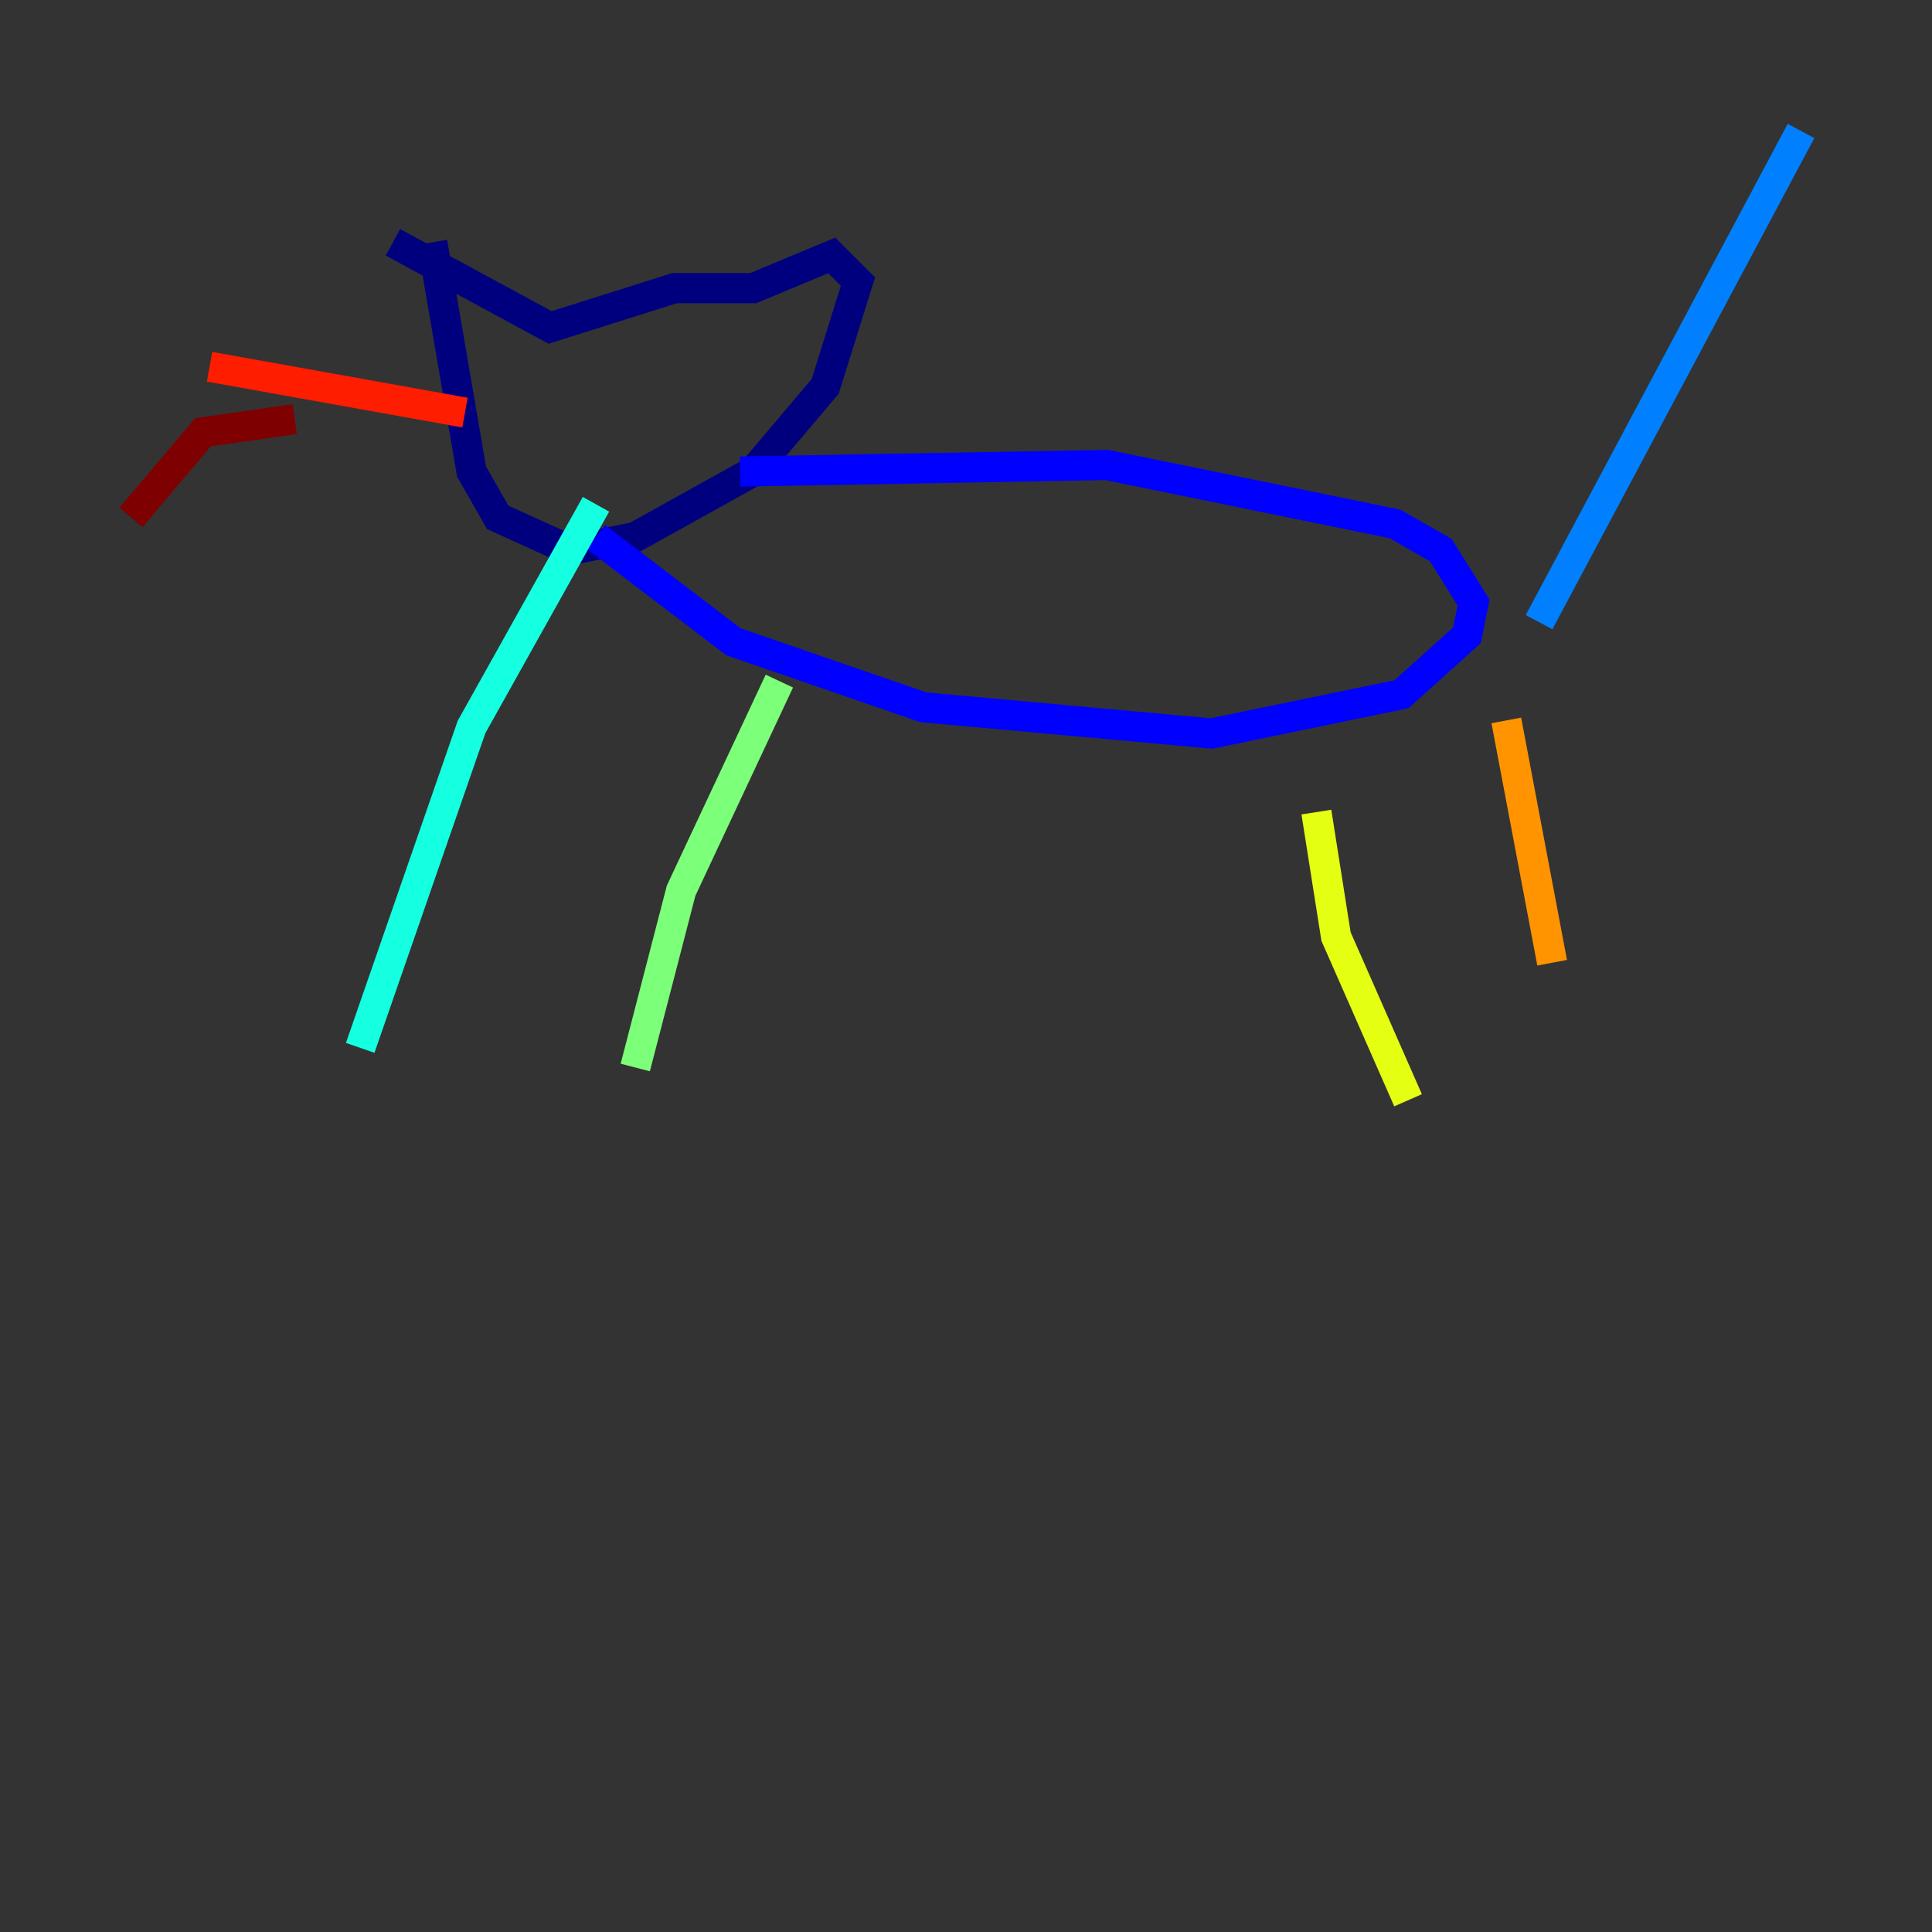 <?xml version="1.0" encoding="utf-8" ?>
<svg baseProfile="tiny" height="128" version="1.2" viewBox="0,0,128,128" width="128" xmlns="http://www.w3.org/2000/svg" xmlns:ev="http://www.w3.org/2001/xml-events" xmlns:xlink="http://www.w3.org/1999/xlink"><rect x="0" y="0" width="128" height="128" fill="#333333" stroke="none"/><defs /><polyline fill="none" points="28.637,16.054 31.241,31.241 32.976,34.278 37.749,36.447 42.088,35.58 49.898,31.241 54.671,25.6 56.841,18.658 55.105,16.922 49.898,19.091 44.691,19.091 36.447,21.695 26.034,16.054" stroke="#00007f" stroke-width="2" /><polyline fill="none" points="49.031,31.241 73.329,30.807 92.42,34.712 95.458,36.447 97.627,39.919 97.193,42.088 92.854,45.993 80.271,48.597 61.18,46.861 48.597,42.522 39.485,35.58" stroke="#0000ff" stroke-width="2" /><polyline fill="none" points="101.966,41.22 119.322,8.678" stroke="#0080ff" stroke-width="2" /><polyline fill="none" points="39.485,33.41 31.241,48.163 23.864,69.424" stroke="#15ffe1" stroke-width="2" /><polyline fill="none" points="51.634,45.125 45.125,59.01 42.088,70.725" stroke="#7cff79" stroke-width="2" /><polyline fill="none" points="87.214,53.803 88.515,62.047 93.288,72.895" stroke="#e4ff12" stroke-width="2" /><polyline fill="none" points="99.797,47.729 102.834,63.783" stroke="#ff9400" stroke-width="2" /><polyline fill="none" points="30.807,27.336 13.885,24.298" stroke="#ff1d00" stroke-width="2" /><polyline fill="none" points="19.525,27.77 13.451,28.637 8.678,34.278" stroke="#7f0000" stroke-width="2" /></svg>